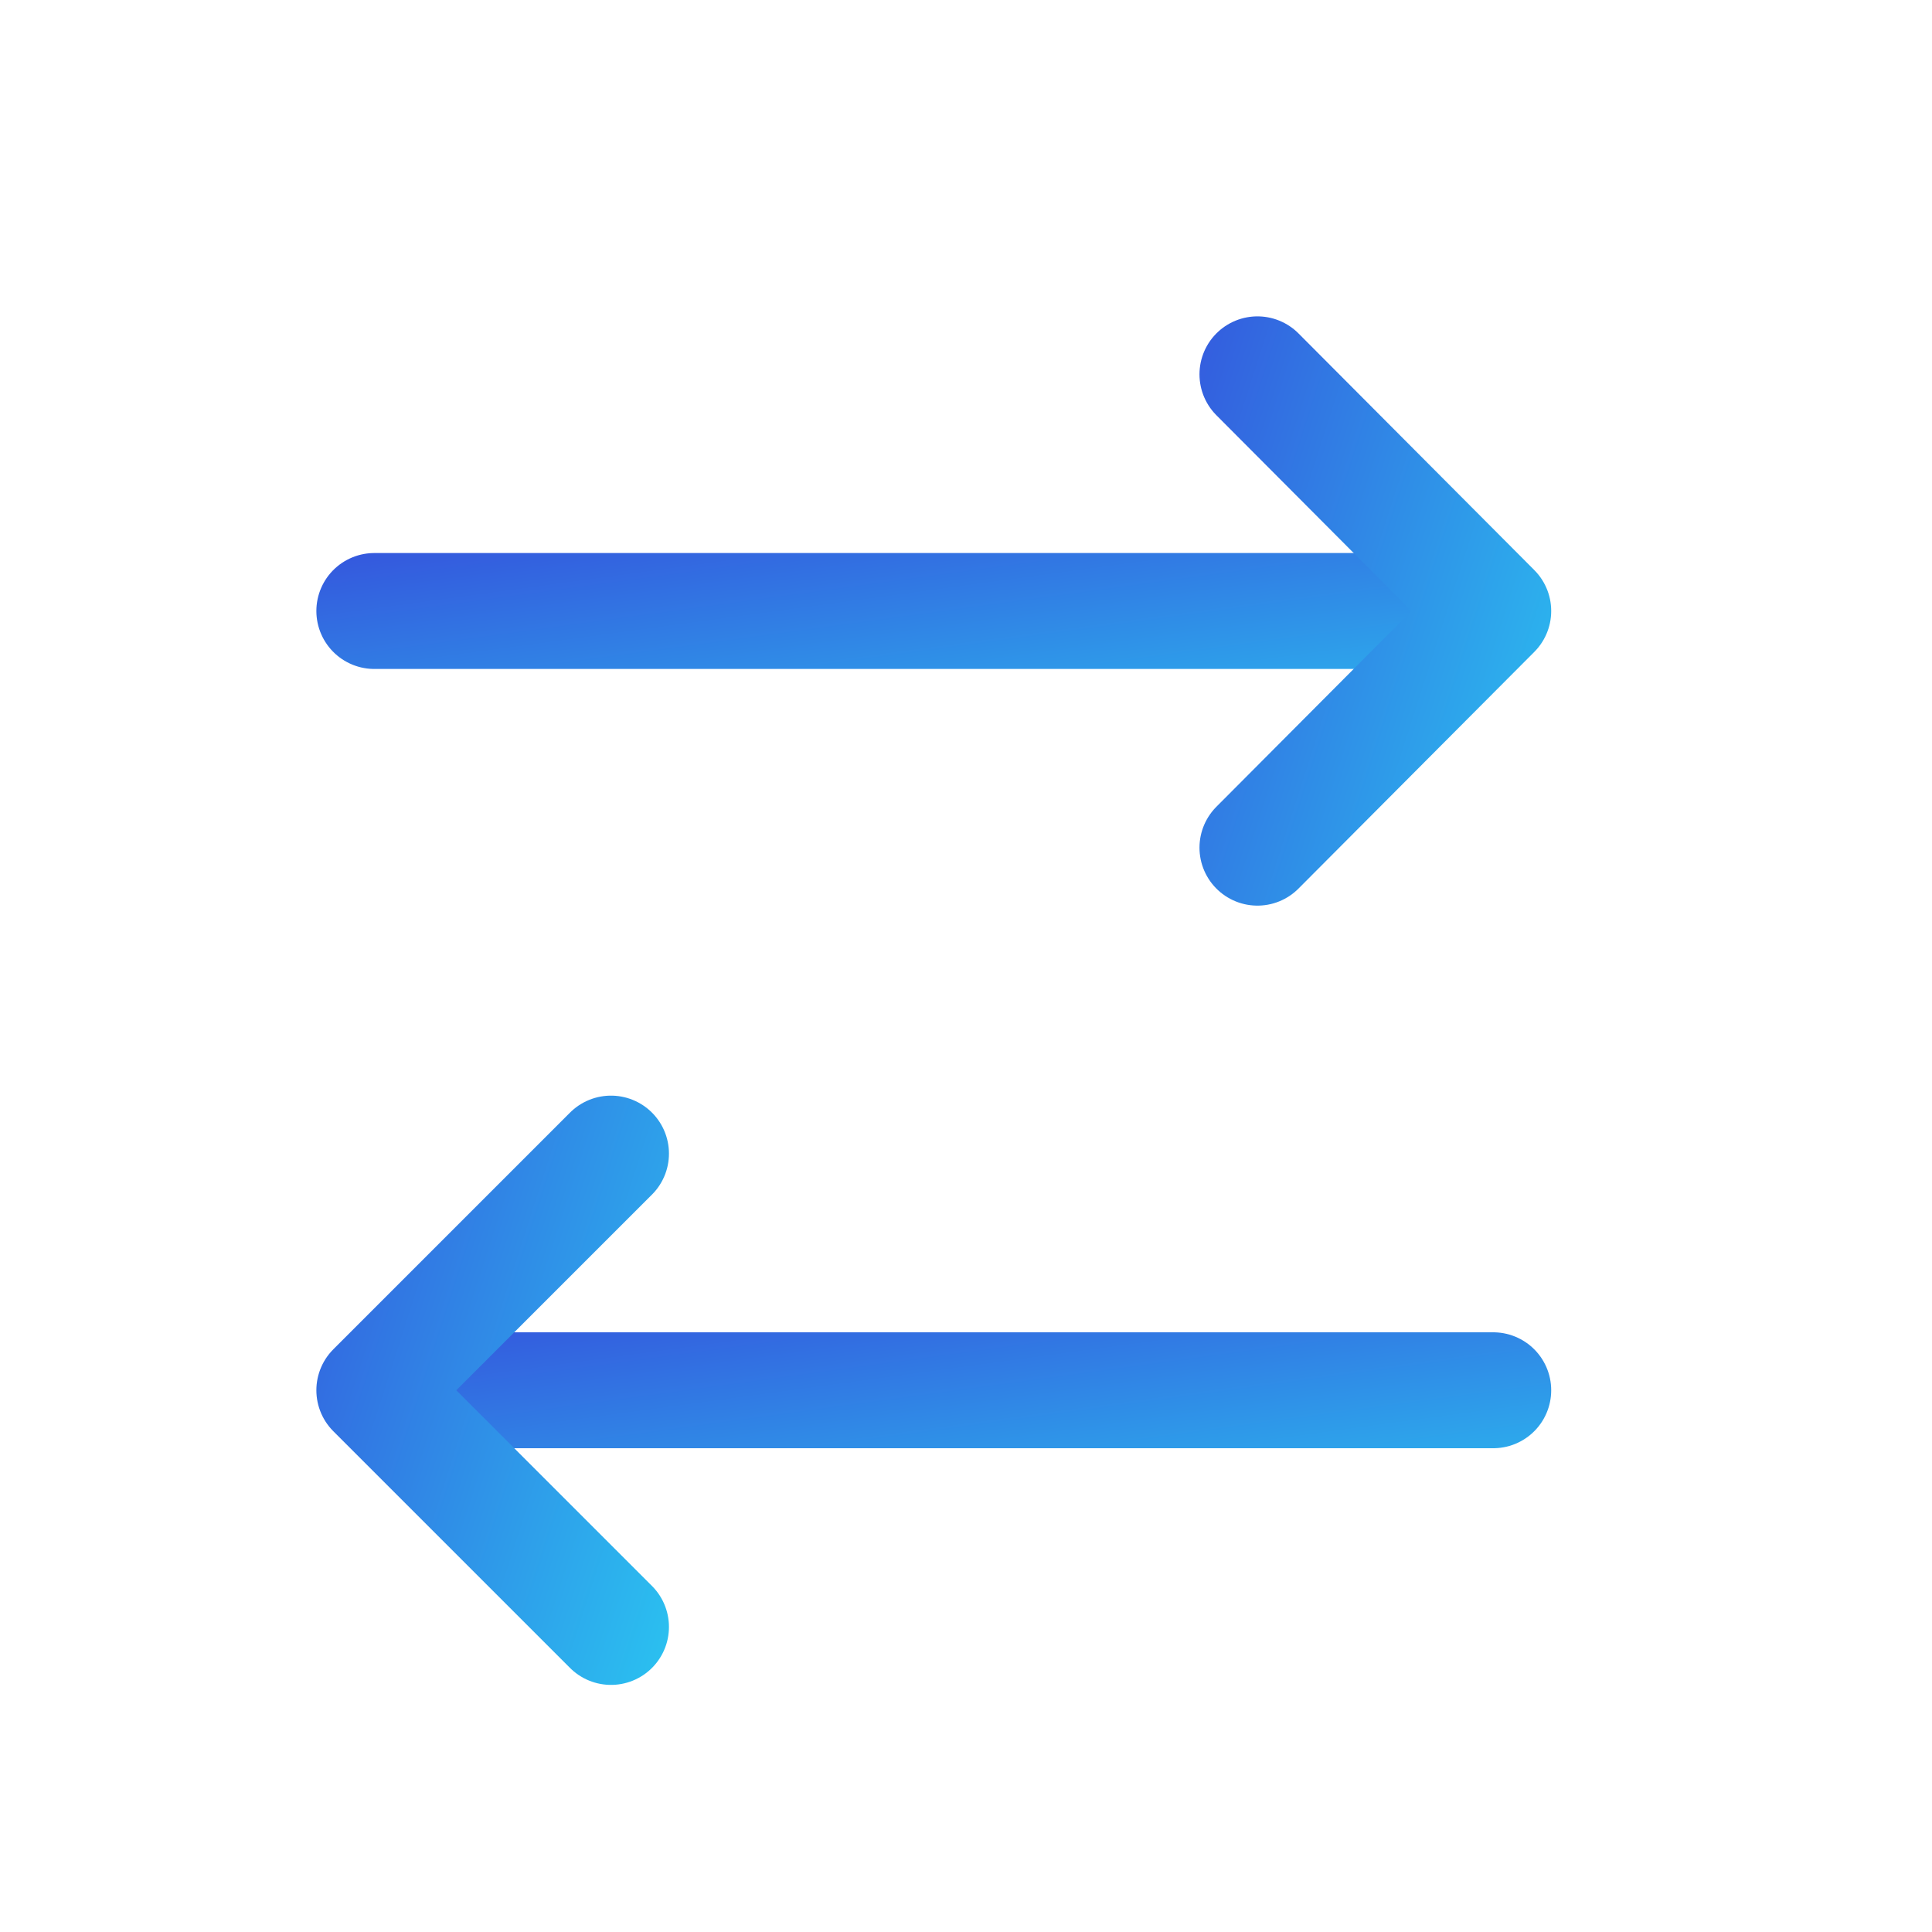 <svg width="20" height="20" viewBox="0 0 20 20" fill="none" xmlns="http://www.w3.org/2000/svg">
<g id="43">
<path id="Vector" d="M3.875 6.325H15.317" stroke="url(#paint0_linear_1_26)" stroke-width="1.2" stroke-miterlimit="10" stroke-linecap="round" stroke-linejoin="round"/>
<path id="Vector_2" d="M13.017 3.875L15.458 6.325L13.017 8.775" stroke="url(#paint1_linear_1_26)" stroke-width="1.2" stroke-miterlimit="10" stroke-linecap="round" stroke-linejoin="round"/>
<path id="Vector_3" d="M15.458 14.392H4.017" stroke="url(#paint2_linear_1_26)" stroke-width="1.2" stroke-miterlimit="10" stroke-linecap="round" stroke-linejoin="round"/>
<path id="Vector_4" d="M6.325 16.842L3.875 14.392L6.325 11.942" stroke="url(#paint3_linear_1_26)" stroke-width="1.2" stroke-miterlimit="10" stroke-linecap="round" stroke-linejoin="round"/>
</g>
<defs>
<linearGradient id="paint0_linear_1_26" x1="-0.229" y1="5.97" x2="0.481" y2="11.197" gradientUnits="userSpaceOnUse">
<stop stop-color="#3550DC"/>
<stop offset="1" stop-color="#27E9F7"/>
</linearGradient>
<linearGradient id="paint1_linear_1_26" x1="12.141" y1="2.135" x2="19.726" y2="4.568" gradientUnits="userSpaceOnUse">
<stop stop-color="#3550DC"/>
<stop offset="1" stop-color="#27E9F7"/>
</linearGradient>
<linearGradient id="paint2_linear_1_26" x1="-0.087" y1="14.037" x2="0.623" y2="19.264" gradientUnits="userSpaceOnUse">
<stop stop-color="#3550DC"/>
<stop offset="1" stop-color="#27E9F7"/>
</linearGradient>
<linearGradient id="paint3_linear_1_26" x1="2.996" y1="10.202" x2="10.603" y2="12.65" gradientUnits="userSpaceOnUse">
<stop stop-color="#3550DC"/>
<stop offset="1" stop-color="#27E9F7"/>
</linearGradient>
</defs>
</svg>
